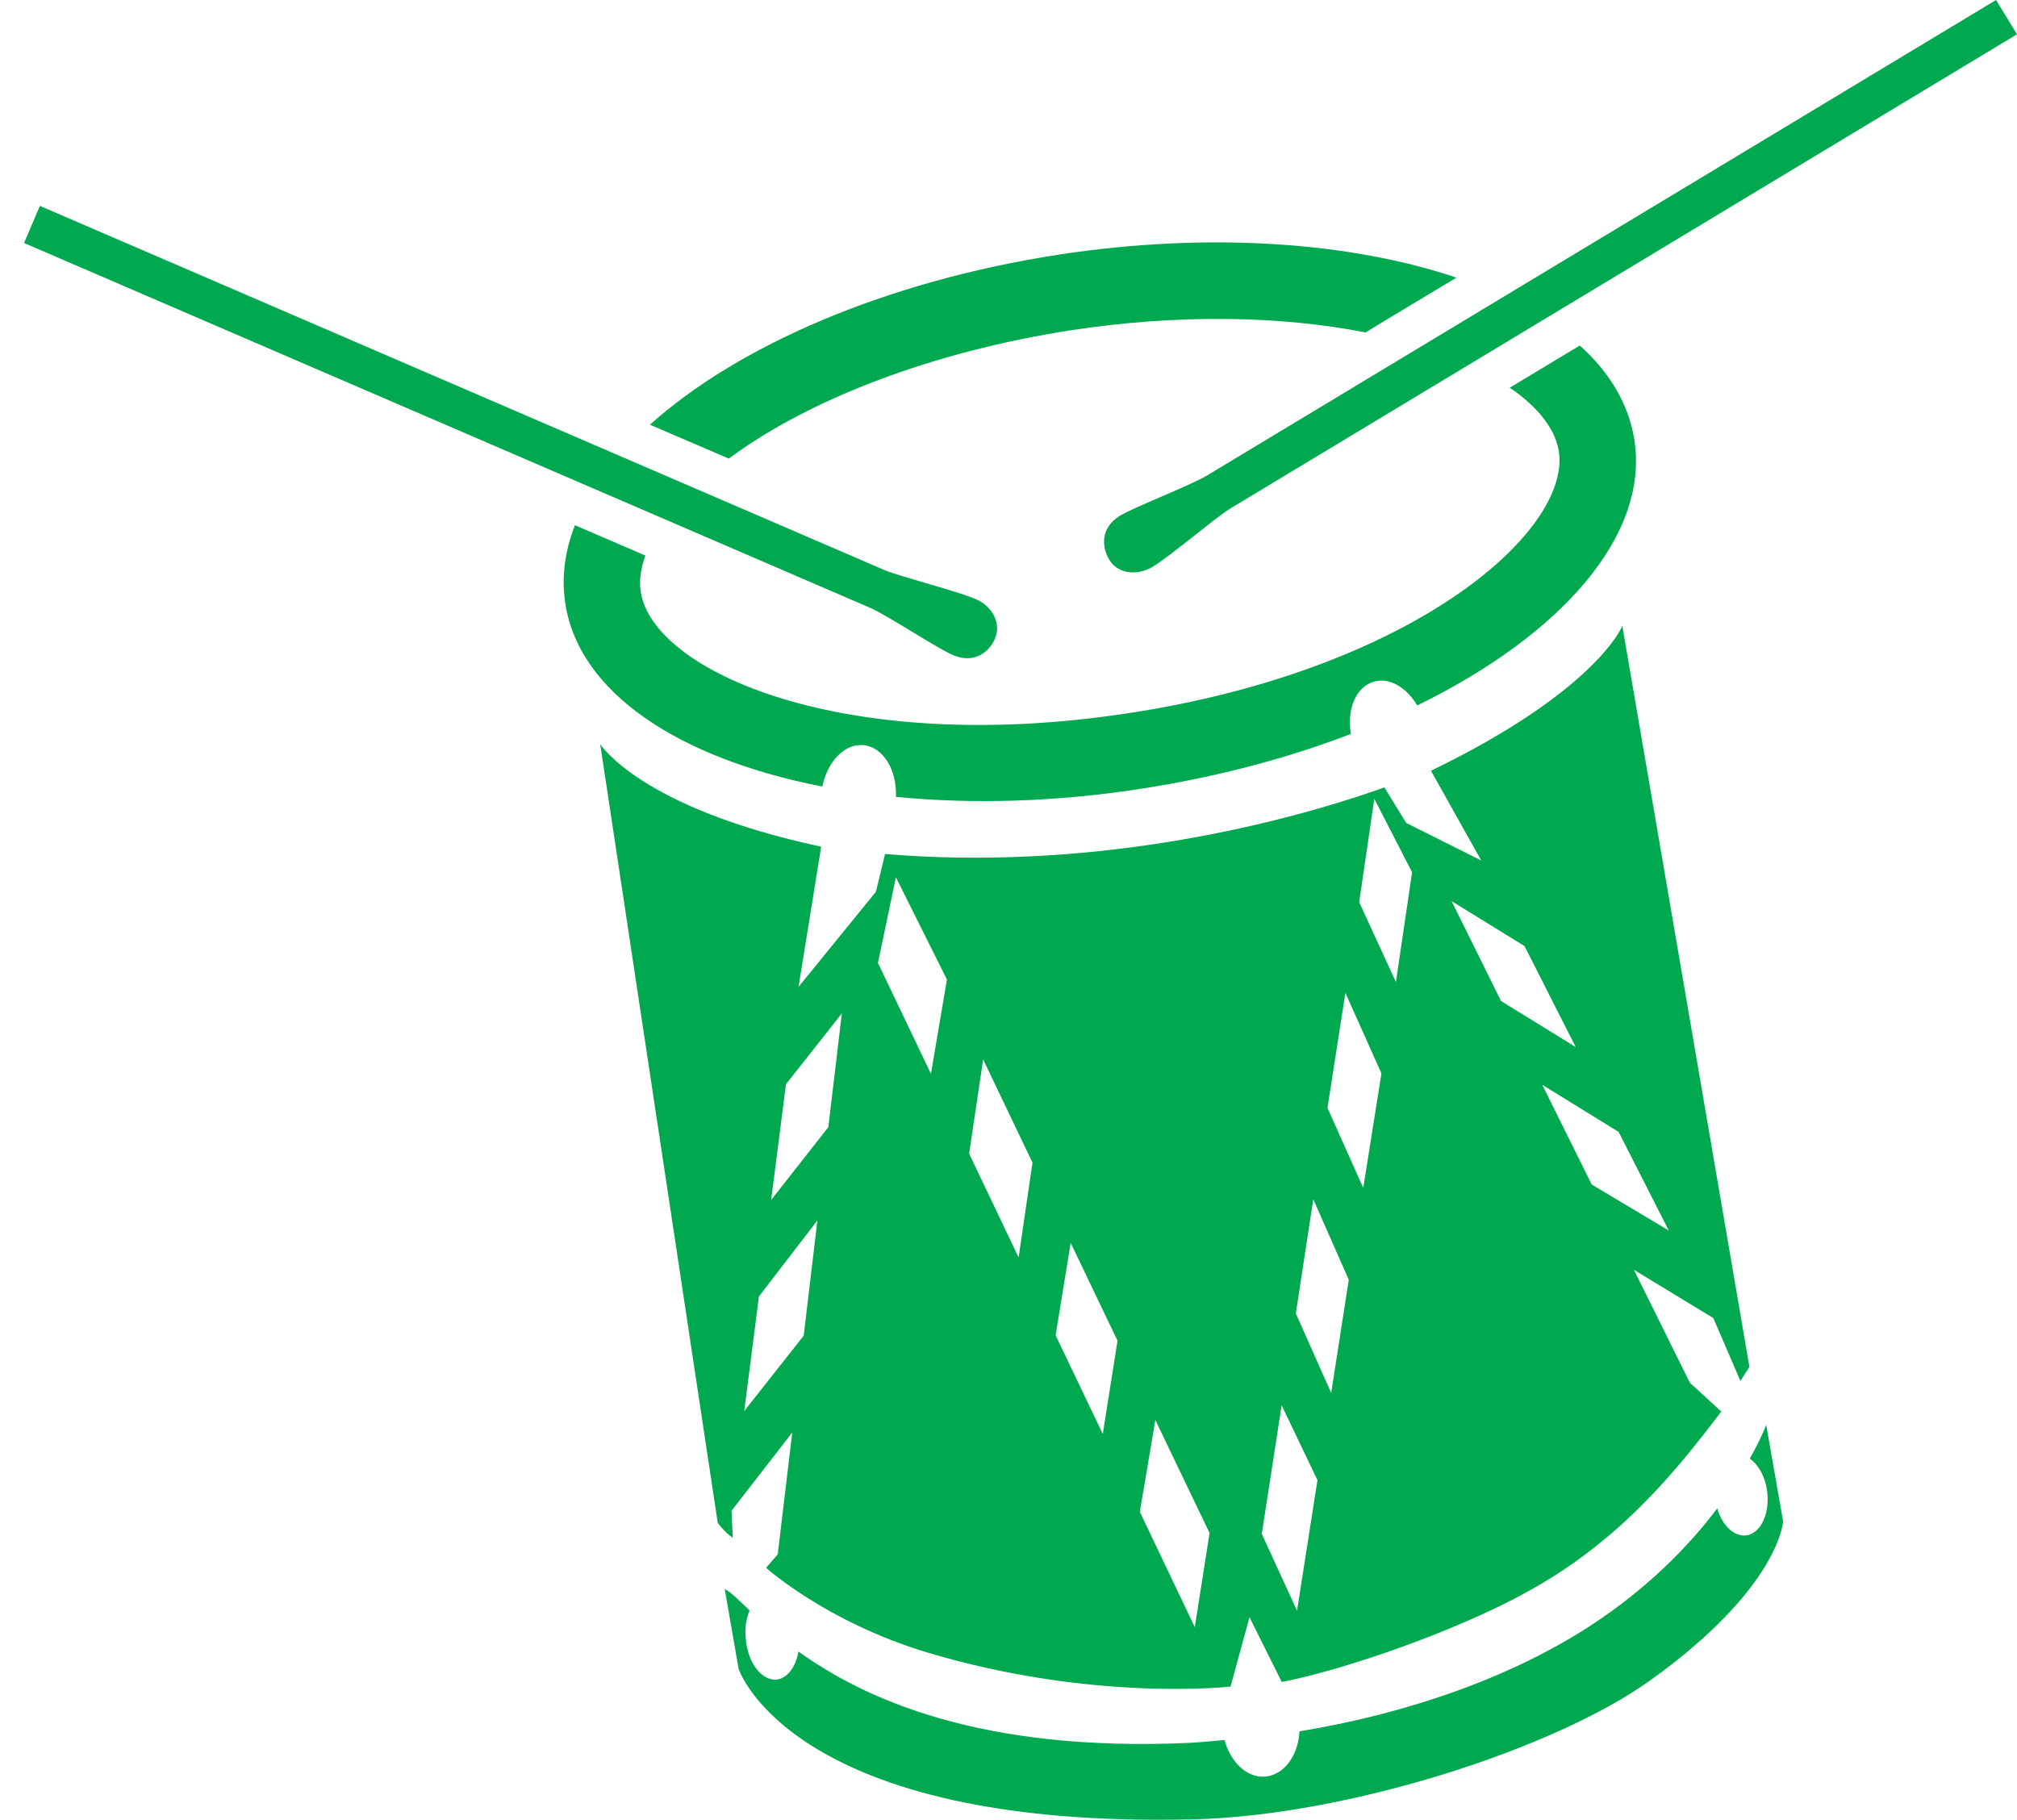 <?xml version="1.0" encoding="utf-8"?>
<!-- Generator: Adobe Illustrator 15.0.2, SVG Export Plug-In . SVG Version: 6.00 Build 0)  -->
<!DOCTYPE svg PUBLIC "-//W3C//DTD SVG 1.1//EN" "http://www.w3.org/Graphics/SVG/1.1/DTD/svg11.dtd">
<svg version="1.1" id="Layer_1" xmlns="http://www.w3.org/2000/svg" xmlns:xlink="http://www.w3.org/1999/xlink" x="0px" y="0px"
	 width="72.246px" height="65.189px" viewBox="0 0 72.246 65.189" enable-background="new 0 0 72.246 65.189" xml:space="preserve">
<path fill="#00A94F" d="M71.496,0l0.75,1.229L44,18.256c-0.541,0.358-2.097,1.67-2.689,2.033c-0.464,0.284-0.997,0.293-1.375,0
	c-0.367-0.297-0.732-1.263,0.191-1.822c0.479-0.292,2.494-1.072,3.092-1.426L71.496,0"/>
<path fill="#00A94F" d="M0.862,8.705l0.567-1.33l30.277,13.057c0.603,0.239,2.582,0.745,3.215,1.018
	c0.505,0.205,0.817,0.648,0.792,1.115c-0.02,0.48-0.594,1.321-1.587,0.897c-0.52-0.215-2.321-1.407-2.956-1.688L0.862,8.705"/>
<path fill="#00A94F" d="M54.259,14.014c0.932,0.687,1.455,1.409,1.578,2.16c0.428,2.867-5.217,7.817-15.406,9.371
	c-10.182,1.563-17.046-1.486-17.48-4.345c-0.063-0.399,0-0.839,0.166-1.299l-2.523-1.087c-0.36,0.921-0.491,1.861-0.346,2.797
	c0.486,3.217,4.089,5.568,9.208,6.564c0.181-0.897,0.793-1.546,1.475-1.484c0.701,0.071,1.201,0.886,1.16,1.854
	c2.691,0.263,5.667,0.191,8.754-0.287c2.73-0.419,5.277-1.097,7.543-1.969c-0.151-0.874,0.174-1.681,0.816-1.869
	c0.551-0.169,1.17,0.195,1.56,0.85c5.153-2.523,8.304-6.081,7.778-9.5c-0.197-1.282-0.881-2.43-1.957-3.393
	c-0.856,0.52-1.697,1.02-2.51,1.512L54.259,14.014"/>
<path fill="#00A94F" d="M37.925,9.121c-6.203,0.955-11.495,3.263-14.646,6.093c0.994,0.429,1.94,0.833,2.826,1.213
	c2.89-2.145,7.339-3.836,12.244-4.595c3.794-0.582,7.501-0.528,10.563,0.077c1.008-0.62,2.11-1.271,3.256-1.964
	C48.4,8.676,43.335,8.294,37.925,9.121"/>
<path fill="#00A94F" d="M63.264,51.043c-0.147,0.367-0.347,0.779-0.589,1.207c0.312,0.217,0.566,0.666,0.625,1.201
	c0.093,0.801-0.25,1.493-0.766,1.551c-0.427,0.041-0.853-0.364-1.025-0.969c-1.064,1.411-2.545,2.889-4.481,4.162
	c-2.823,1.854-6.545,3.178-10.483,3.824c-0.043,0.862-0.549,1.563-1.226,1.622c-0.644,0.053-1.241-0.504-1.458-1.311
	c-0.415,0.035-0.813,0.076-1.217,0.1c-7.576,0.351-11.724-1.604-14.046-3.271c-0.091,0.543-0.39,0.961-0.778,1.006
	c-0.53,0.049-1.032-0.59-1.104-1.438c-0.049-0.387,0.01-0.749,0.134-1.039c-0.409-0.387-0.687-0.676-0.891-0.766l0.498,2.861
	c0,0,1.866,5.746,16.314,5.387c5.475-0.135,12.896-2.506,16.348-4.984c4.625-3.319,4.75-5.686,4.75-5.686L63.264,51.043"/>
<path fill="#00A94F" d="M62.339,49.467c0.207-0.313,0.322-0.506,0.322-0.506l-4.551-26.54c0,0-0.904,2.308-6.855,5.188l1.801,3.215
	l-2.689-1.346l-0.779-1.271c-4.2,1.486-10.791,2.975-17.887,2.384l-0.327,1.354l-2.771,3.405l0.811-5.021
	c-6.507-1.391-7.916-3.678-7.916-3.678l4.21,27.895c0,0,0.183,0.283,0.539,0.541l-0.045-0.969l2.176-2.805l-0.521,4.367
	l-0.417,0.481c0,0,2.149,1.938,5.772,3.033c5.953,1.783,10.865,1.221,10.865,1.221l0.678-2.484l1.156,2.32
	c2.254-0.438,6.243-1.817,8.811-3.24c3.347-1.84,5.349-4.369,6.933-6.447l-1.126-1.032l-2.005-4.046l2.845,1.729L62.339,49.467
	 M28.788,47.844l-2.13,2.701l0.526-4.104l2.094-2.724L28.788,47.844 M29.67,40.375l-2.048,2.609l0.53-4.146l2.002-2.537
	L29.67,40.375 M33.345,38.465l-1.898-3.973l0.644-3.066l1.827,3.664L33.345,38.465 M36.485,45.042l-1.772-3.715l0.502-3.375
	l1.768,3.697L36.485,45.042 M39.5,51.366l-1.689-3.533l0.539-3.311l1.678,3.504L39.5,51.366 M42.796,58.286l-1.969-4.129
	l0.557-3.289l1.941,4.047L42.796,58.286 M46.458,57.696l-1.263-2.751l0.712-4.604l1.283,2.681L46.458,57.696 M47.681,49.897
	l-1.266-2.847l0.625-4.09l1.271,2.885L47.681,49.897 M48.83,42.553l-1.281-2.866l0.64-4.122l1.292,2.887L48.83,42.553 M50,35.174
	l-1.316-2.856l0.542-3.704l1.353,2.633L50,35.174 M53.765,35.859l-1.77-3.579l2.611,1.61l1.833,3.615L53.765,35.859 M57.013,42.431
	l-1.771-3.572l2.734,1.687l1.798,3.533L57.013,42.431z"/>
</svg>
